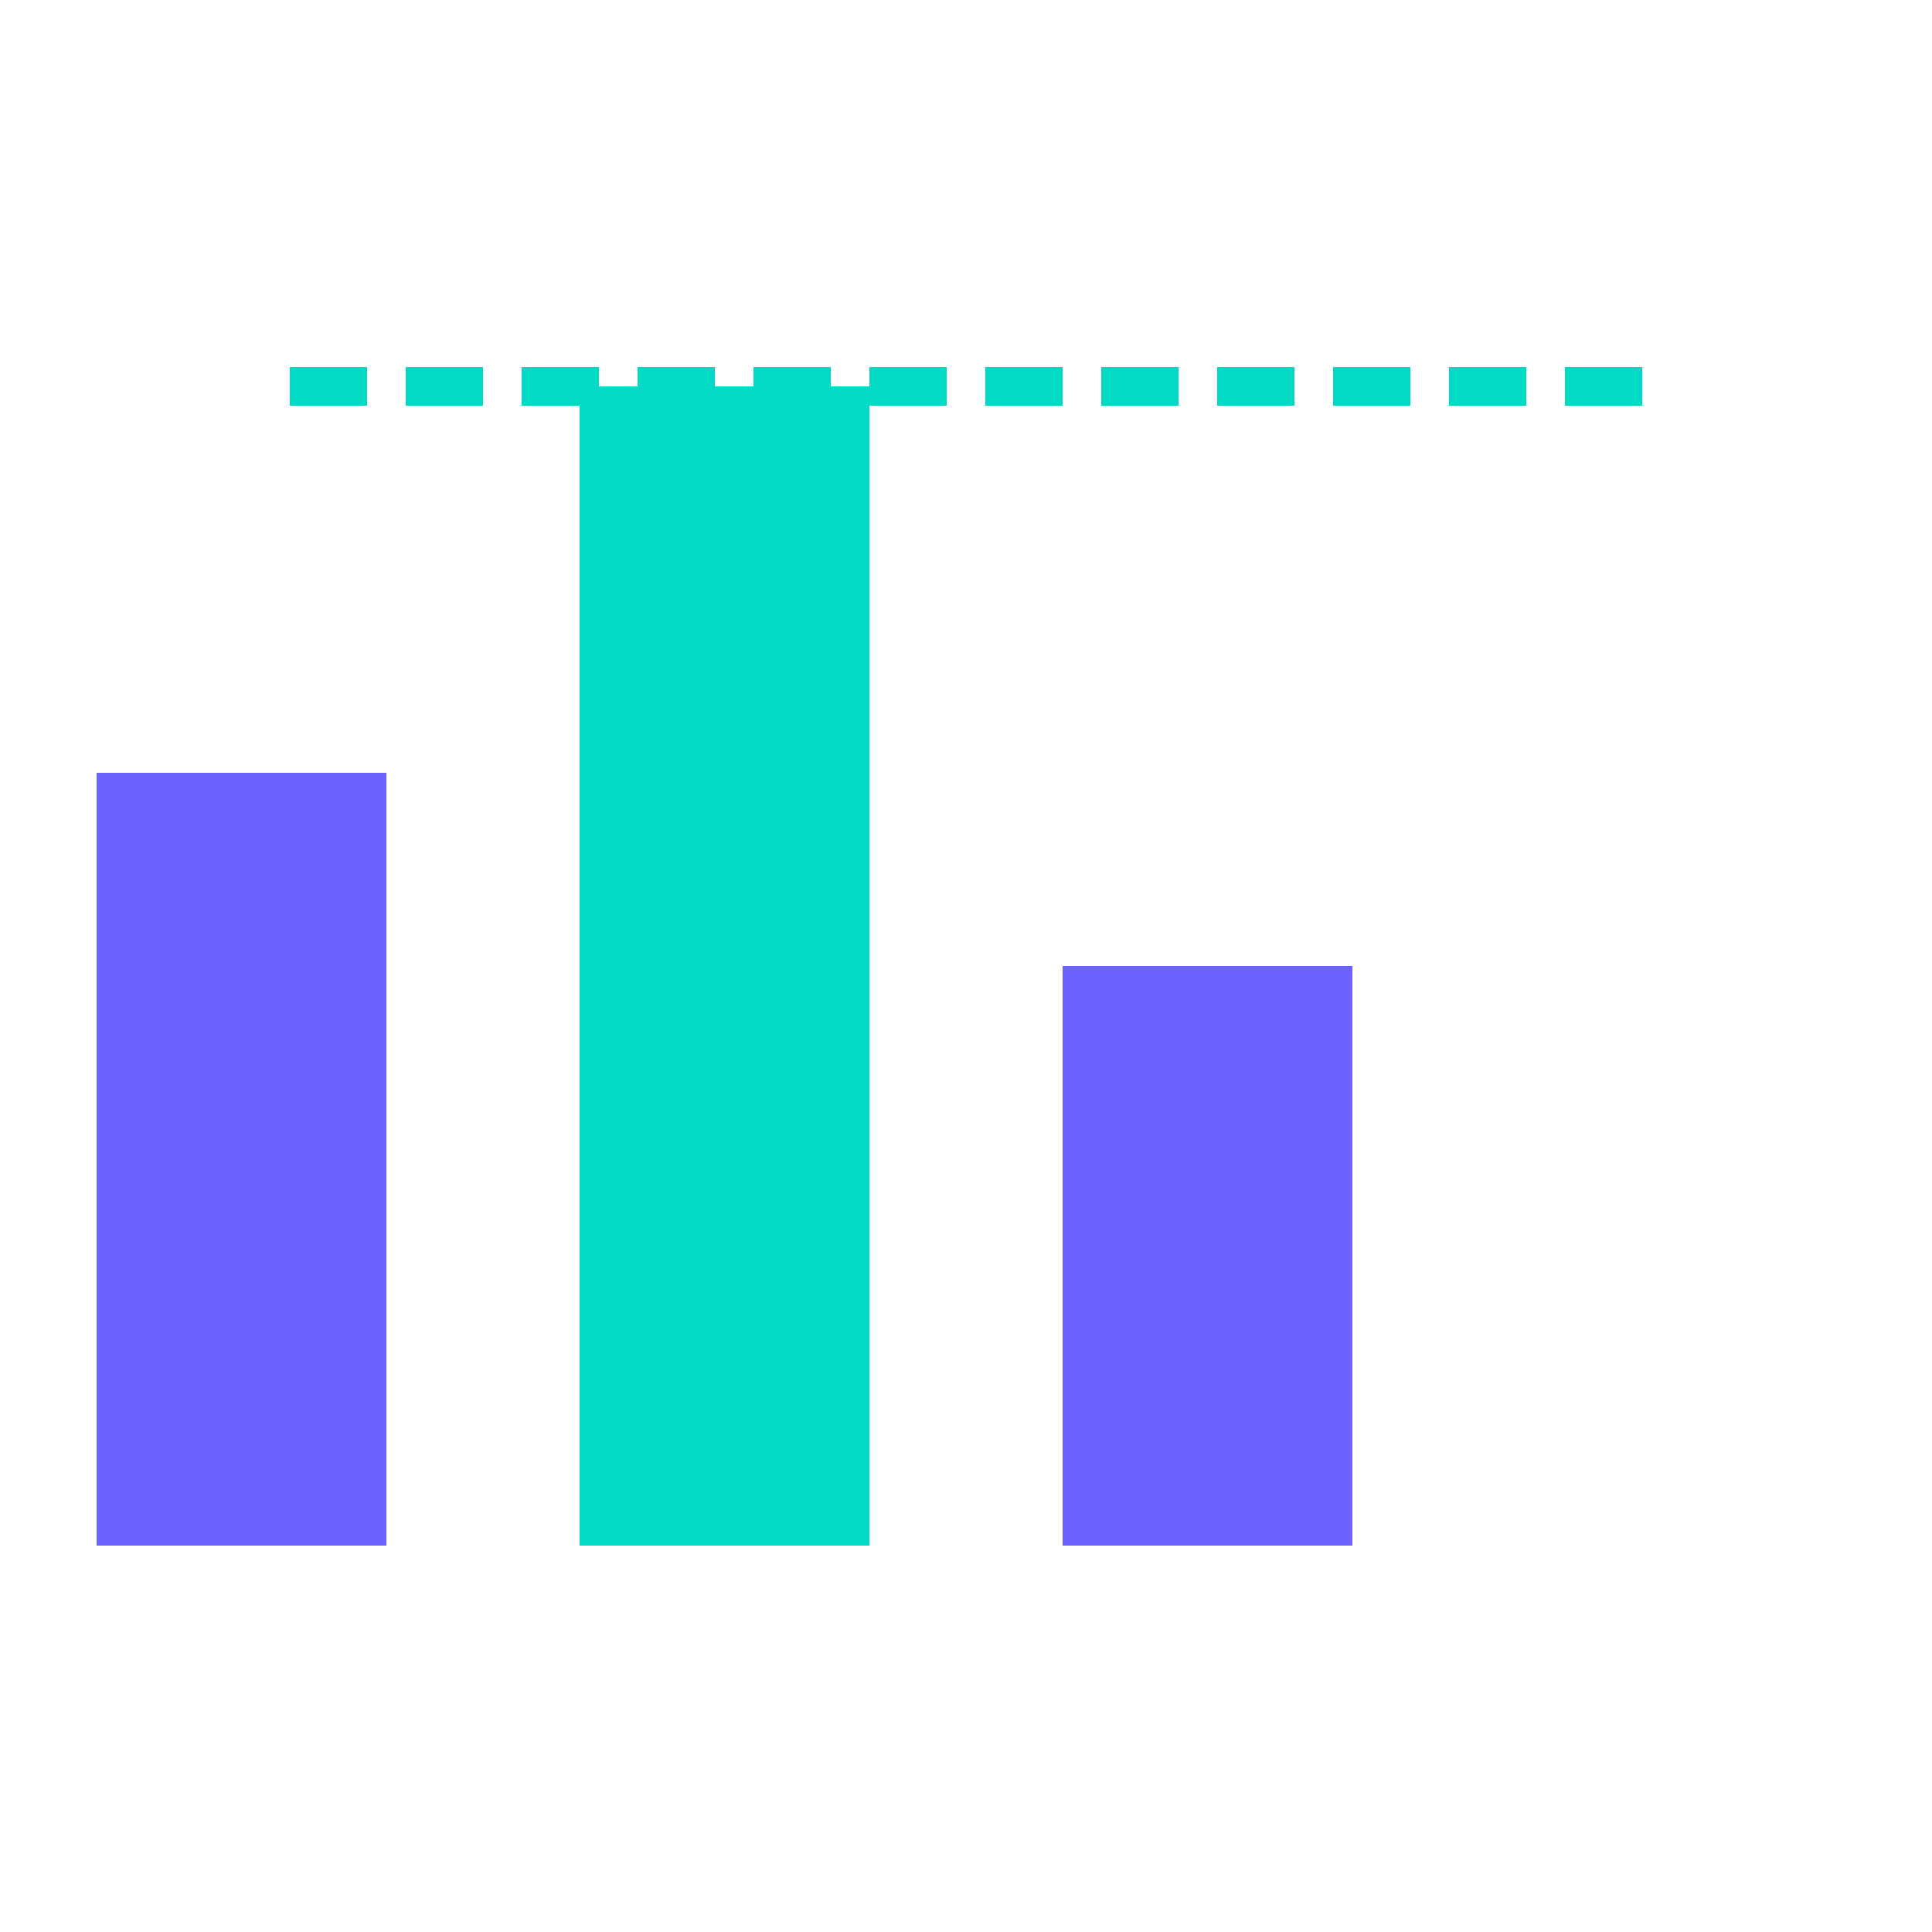 <?xml version="1.0" encoding="UTF-8"?>
<svg width="200" height="200" viewBox="0 0 200 200" xmlns="http://www.w3.org/2000/svg">
    <rect x="40" y="160" width="30" height="80" fill="#6C63FF" transform="rotate(180 40 160)"/>
    <rect x="90" y="160" width="30" height="120" fill="#03DAC6" transform="rotate(180 90 160)"/>
    <rect x="140" y="160" width="30" height="60" fill="#6C63FF" transform="rotate(180 140 160)"/>
    <path d="M30,40 L170,40" stroke="#03DAC6" stroke-width="4" stroke-dasharray="8 4"/>
</svg>
